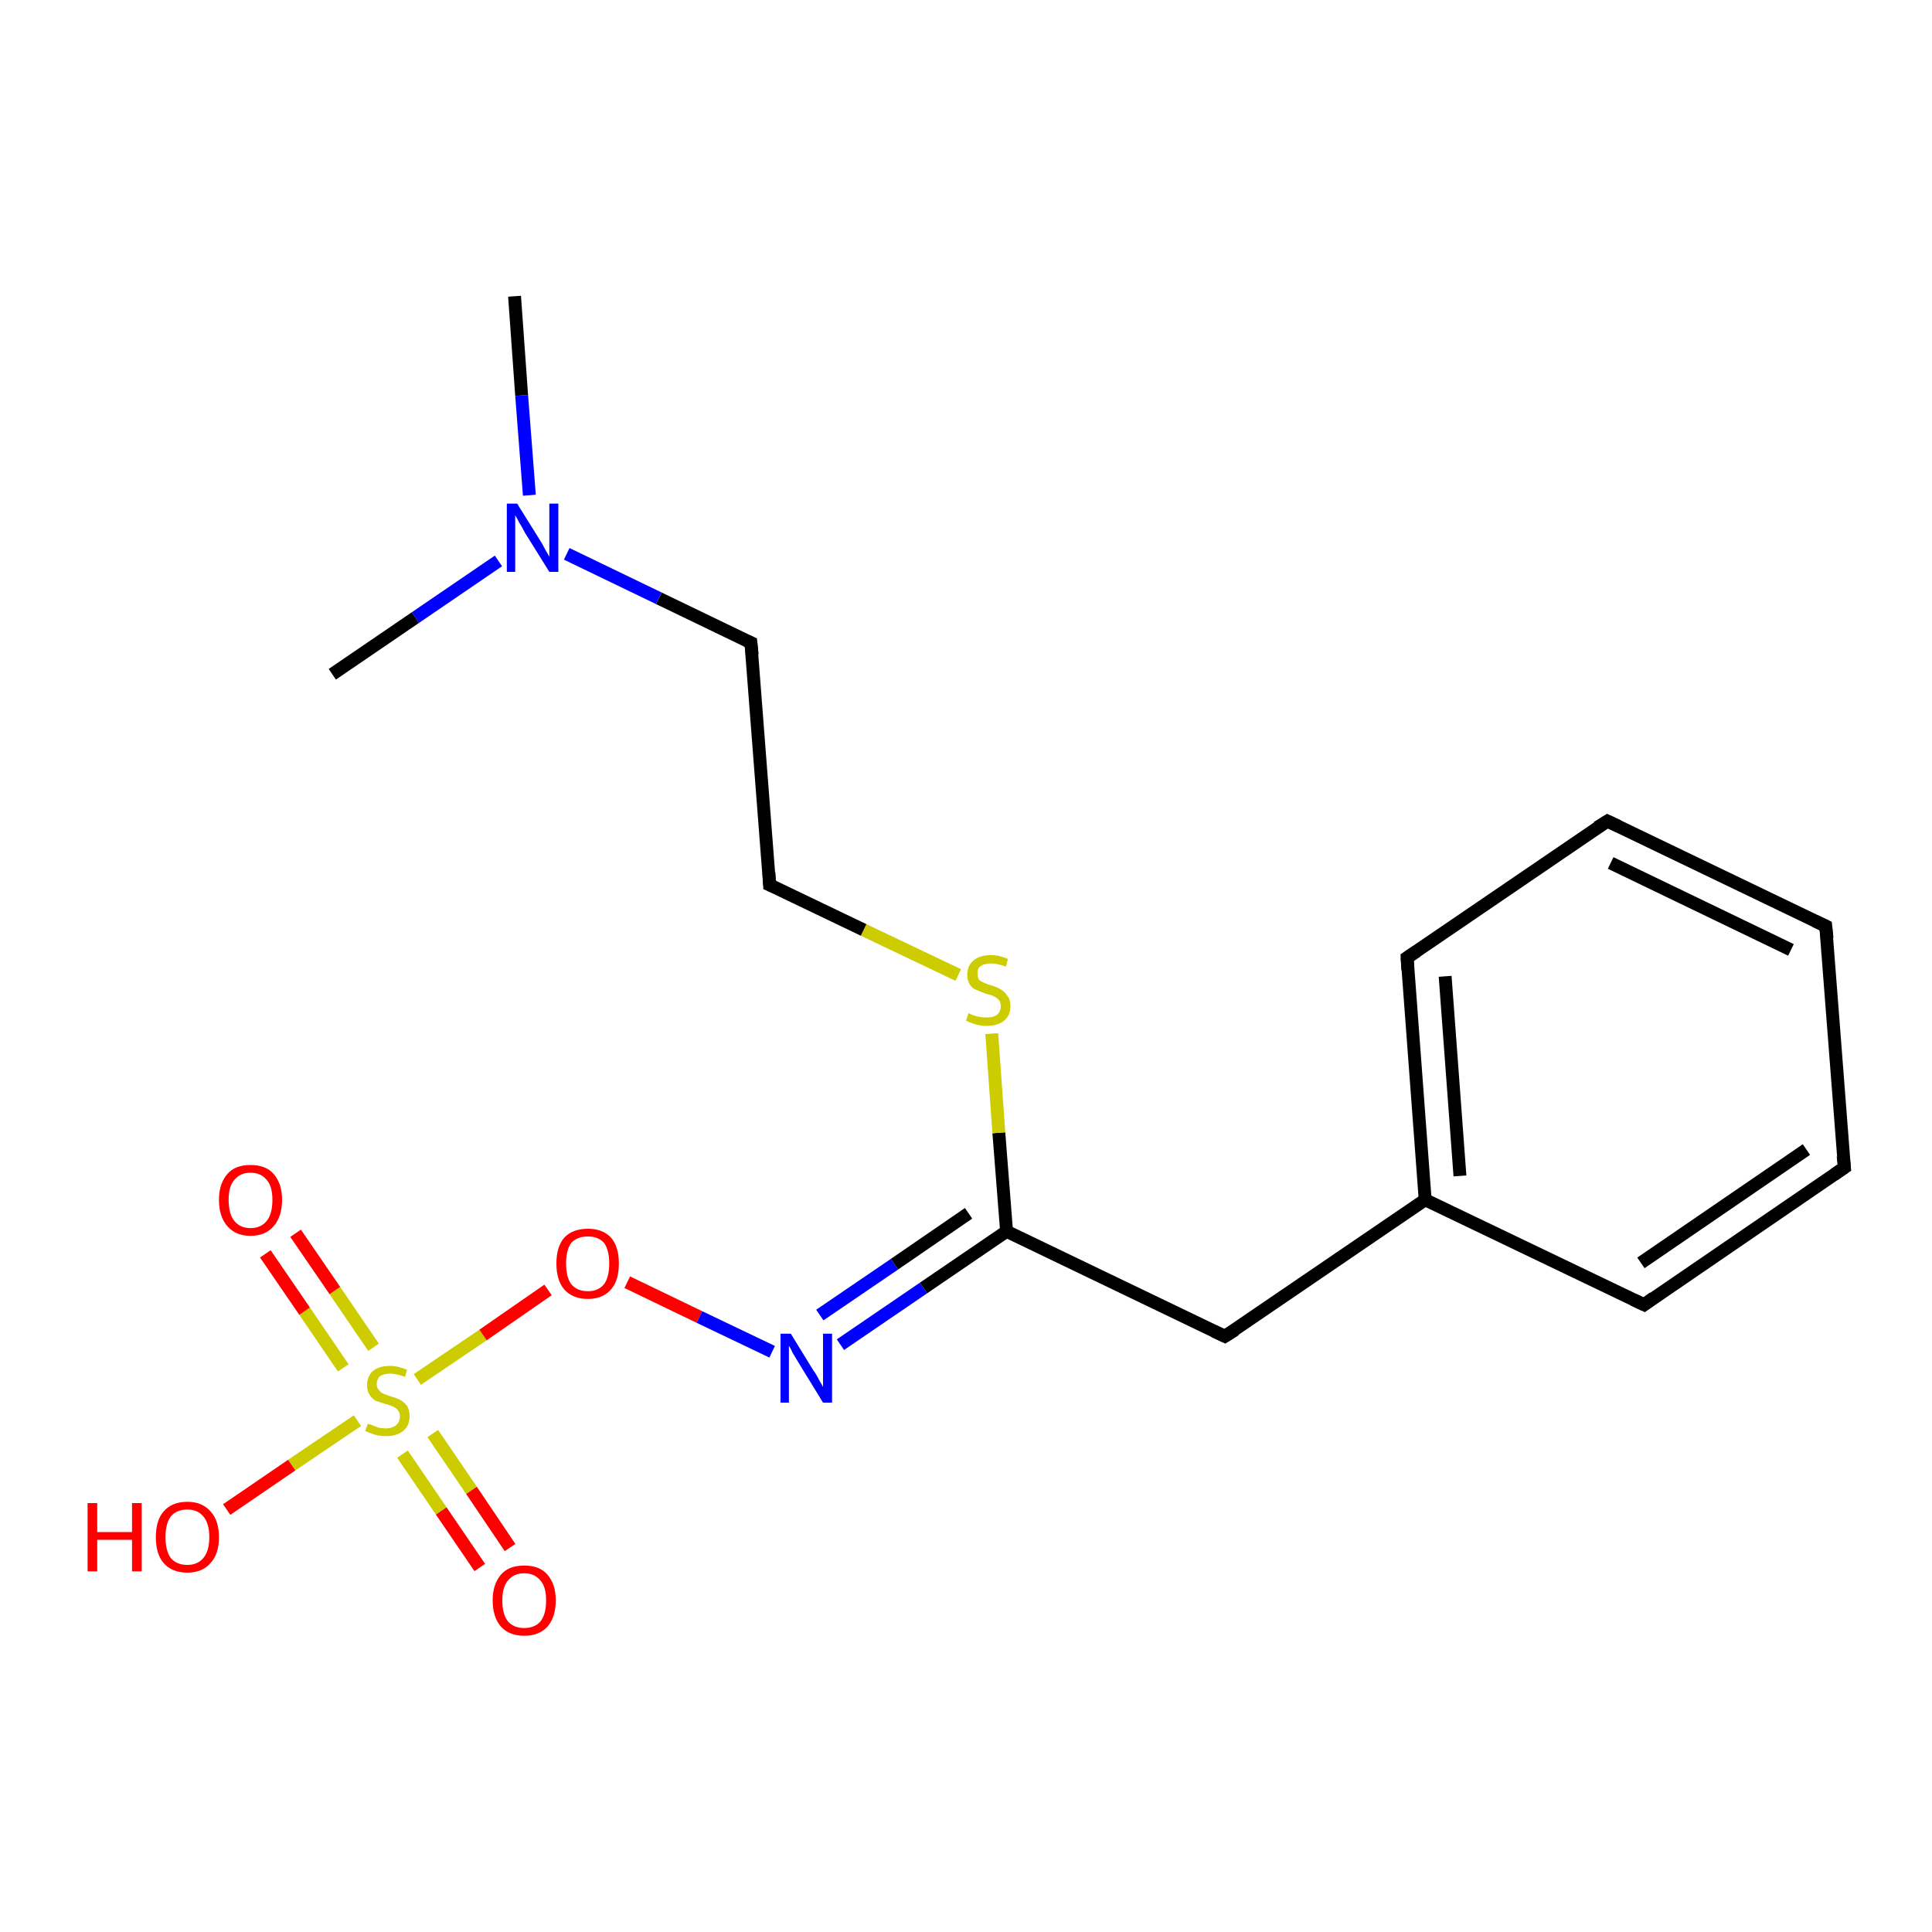 <?xml version='1.0' encoding='iso-8859-1'?>
<svg version='1.1' baseProfile='full'
              xmlns='http://www.w3.org/2000/svg'
                      xmlns:rdkit='http://www.rdkit.org/xml'
                      xmlns:xlink='http://www.w3.org/1999/xlink'
                  xml:space='preserve'
width='300px' height='300px' viewBox='0 0 300 300'>
<!-- END OF HEADER -->
<rect style='opacity:1.0;fill:#FFFFFF;stroke:none' width='300.0' height='300.0' x='0.0' y='0.0'> </rect>
<path class='bond-0 atom-0 atom-1' d='M 74.5,243.4 L 68.5,234.6' style='fill:none;fill-rule:evenodd;stroke:#FF0000;stroke-width:2.0px;stroke-linecap:butt;stroke-linejoin:miter;stroke-opacity:1' />
<path class='bond-0 atom-0 atom-1' d='M 68.5,234.6 L 62.5,225.8' style='fill:none;fill-rule:evenodd;stroke:#CCCC00;stroke-width:2.0px;stroke-linecap:butt;stroke-linejoin:miter;stroke-opacity:1' />
<path class='bond-0 atom-0 atom-1' d='M 79.2,240.3 L 73.2,231.4' style='fill:none;fill-rule:evenodd;stroke:#FF0000;stroke-width:2.0px;stroke-linecap:butt;stroke-linejoin:miter;stroke-opacity:1' />
<path class='bond-0 atom-0 atom-1' d='M 73.2,231.4 L 67.2,222.6' style='fill:none;fill-rule:evenodd;stroke:#CCCC00;stroke-width:2.0px;stroke-linecap:butt;stroke-linejoin:miter;stroke-opacity:1' />
<path class='bond-1 atom-1 atom-2' d='M 58.0,209.2 L 52.0,200.4' style='fill:none;fill-rule:evenodd;stroke:#CCCC00;stroke-width:2.0px;stroke-linecap:butt;stroke-linejoin:miter;stroke-opacity:1' />
<path class='bond-1 atom-1 atom-2' d='M 52.0,200.4 L 45.9,191.5' style='fill:none;fill-rule:evenodd;stroke:#FF0000;stroke-width:2.0px;stroke-linecap:butt;stroke-linejoin:miter;stroke-opacity:1' />
<path class='bond-1 atom-1 atom-2' d='M 53.3,212.4 L 47.3,203.6' style='fill:none;fill-rule:evenodd;stroke:#CCCC00;stroke-width:2.0px;stroke-linecap:butt;stroke-linejoin:miter;stroke-opacity:1' />
<path class='bond-1 atom-1 atom-2' d='M 47.3,203.6 L 41.2,194.7' style='fill:none;fill-rule:evenodd;stroke:#FF0000;stroke-width:2.0px;stroke-linecap:butt;stroke-linejoin:miter;stroke-opacity:1' />
<path class='bond-2 atom-1 atom-3' d='M 55.5,220.6 L 45.3,227.5' style='fill:none;fill-rule:evenodd;stroke:#CCCC00;stroke-width:2.0px;stroke-linecap:butt;stroke-linejoin:miter;stroke-opacity:1' />
<path class='bond-2 atom-1 atom-3' d='M 45.3,227.5 L 35.2,234.4' style='fill:none;fill-rule:evenodd;stroke:#FF0000;stroke-width:2.0px;stroke-linecap:butt;stroke-linejoin:miter;stroke-opacity:1' />
<path class='bond-3 atom-1 atom-4' d='M 64.8,214.2 L 75.0,207.3' style='fill:none;fill-rule:evenodd;stroke:#CCCC00;stroke-width:2.0px;stroke-linecap:butt;stroke-linejoin:miter;stroke-opacity:1' />
<path class='bond-3 atom-1 atom-4' d='M 75.0,207.3 L 85.1,200.3' style='fill:none;fill-rule:evenodd;stroke:#FF0000;stroke-width:2.0px;stroke-linecap:butt;stroke-linejoin:miter;stroke-opacity:1' />
<path class='bond-4 atom-4 atom-5' d='M 97.4,199.1 L 108.6,204.5' style='fill:none;fill-rule:evenodd;stroke:#FF0000;stroke-width:2.0px;stroke-linecap:butt;stroke-linejoin:miter;stroke-opacity:1' />
<path class='bond-4 atom-4 atom-5' d='M 108.6,204.5 L 119.9,209.9' style='fill:none;fill-rule:evenodd;stroke:#0000FF;stroke-width:2.0px;stroke-linecap:butt;stroke-linejoin:miter;stroke-opacity:1' />
<path class='bond-5 atom-5 atom-6' d='M 130.5,208.8 L 143.4,200.0' style='fill:none;fill-rule:evenodd;stroke:#0000FF;stroke-width:2.0px;stroke-linecap:butt;stroke-linejoin:miter;stroke-opacity:1' />
<path class='bond-5 atom-5 atom-6' d='M 143.4,200.0 L 156.3,191.2' style='fill:none;fill-rule:evenodd;stroke:#000000;stroke-width:2.0px;stroke-linecap:butt;stroke-linejoin:miter;stroke-opacity:1' />
<path class='bond-5 atom-5 atom-6' d='M 127.3,204.2 L 138.9,196.3' style='fill:none;fill-rule:evenodd;stroke:#0000FF;stroke-width:2.0px;stroke-linecap:butt;stroke-linejoin:miter;stroke-opacity:1' />
<path class='bond-5 atom-5 atom-6' d='M 138.9,196.3 L 150.4,188.4' style='fill:none;fill-rule:evenodd;stroke:#000000;stroke-width:2.0px;stroke-linecap:butt;stroke-linejoin:miter;stroke-opacity:1' />
<path class='bond-6 atom-6 atom-7' d='M 156.3,191.2 L 155.1,175.9' style='fill:none;fill-rule:evenodd;stroke:#000000;stroke-width:2.0px;stroke-linecap:butt;stroke-linejoin:miter;stroke-opacity:1' />
<path class='bond-6 atom-6 atom-7' d='M 155.1,175.9 L 154.0,160.5' style='fill:none;fill-rule:evenodd;stroke:#CCCC00;stroke-width:2.0px;stroke-linecap:butt;stroke-linejoin:miter;stroke-opacity:1' />
<path class='bond-7 atom-7 atom-8' d='M 148.8,151.4 L 134.1,144.4' style='fill:none;fill-rule:evenodd;stroke:#CCCC00;stroke-width:2.0px;stroke-linecap:butt;stroke-linejoin:miter;stroke-opacity:1' />
<path class='bond-7 atom-7 atom-8' d='M 134.1,144.4 L 119.5,137.4' style='fill:none;fill-rule:evenodd;stroke:#000000;stroke-width:2.0px;stroke-linecap:butt;stroke-linejoin:miter;stroke-opacity:1' />
<path class='bond-8 atom-8 atom-9' d='M 119.5,137.4 L 116.6,99.8' style='fill:none;fill-rule:evenodd;stroke:#000000;stroke-width:2.0px;stroke-linecap:butt;stroke-linejoin:miter;stroke-opacity:1' />
<path class='bond-9 atom-9 atom-10' d='M 116.6,99.8 L 102.3,92.9' style='fill:none;fill-rule:evenodd;stroke:#000000;stroke-width:2.0px;stroke-linecap:butt;stroke-linejoin:miter;stroke-opacity:1' />
<path class='bond-9 atom-9 atom-10' d='M 102.3,92.9 L 88.0,86.0' style='fill:none;fill-rule:evenodd;stroke:#0000FF;stroke-width:2.0px;stroke-linecap:butt;stroke-linejoin:miter;stroke-opacity:1' />
<path class='bond-10 atom-10 atom-11' d='M 82.2,76.9 L 81.0,61.4' style='fill:none;fill-rule:evenodd;stroke:#0000FF;stroke-width:2.0px;stroke-linecap:butt;stroke-linejoin:miter;stroke-opacity:1' />
<path class='bond-10 atom-10 atom-11' d='M 81.0,61.4 L 79.9,46.0' style='fill:none;fill-rule:evenodd;stroke:#000000;stroke-width:2.0px;stroke-linecap:butt;stroke-linejoin:miter;stroke-opacity:1' />
<path class='bond-11 atom-10 atom-12' d='M 77.4,87.1 L 64.5,95.9' style='fill:none;fill-rule:evenodd;stroke:#0000FF;stroke-width:2.0px;stroke-linecap:butt;stroke-linejoin:miter;stroke-opacity:1' />
<path class='bond-11 atom-10 atom-12' d='M 64.5,95.9 L 51.6,104.7' style='fill:none;fill-rule:evenodd;stroke:#000000;stroke-width:2.0px;stroke-linecap:butt;stroke-linejoin:miter;stroke-opacity:1' />
<path class='bond-12 atom-6 atom-13' d='M 156.3,191.2 L 190.2,207.5' style='fill:none;fill-rule:evenodd;stroke:#000000;stroke-width:2.0px;stroke-linecap:butt;stroke-linejoin:miter;stroke-opacity:1' />
<path class='bond-13 atom-13 atom-14' d='M 190.2,207.5 L 221.3,186.3' style='fill:none;fill-rule:evenodd;stroke:#000000;stroke-width:2.0px;stroke-linecap:butt;stroke-linejoin:miter;stroke-opacity:1' />
<path class='bond-14 atom-14 atom-15' d='M 221.3,186.3 L 218.5,148.7' style='fill:none;fill-rule:evenodd;stroke:#000000;stroke-width:2.0px;stroke-linecap:butt;stroke-linejoin:miter;stroke-opacity:1' />
<path class='bond-14 atom-14 atom-15' d='M 226.7,182.6 L 224.4,151.6' style='fill:none;fill-rule:evenodd;stroke:#000000;stroke-width:2.0px;stroke-linecap:butt;stroke-linejoin:miter;stroke-opacity:1' />
<path class='bond-15 atom-15 atom-16' d='M 218.5,148.7 L 249.6,127.5' style='fill:none;fill-rule:evenodd;stroke:#000000;stroke-width:2.0px;stroke-linecap:butt;stroke-linejoin:miter;stroke-opacity:1' />
<path class='bond-16 atom-16 atom-17' d='M 249.6,127.5 L 283.5,143.8' style='fill:none;fill-rule:evenodd;stroke:#000000;stroke-width:2.0px;stroke-linecap:butt;stroke-linejoin:miter;stroke-opacity:1' />
<path class='bond-16 atom-16 atom-17' d='M 250.1,134.0 L 278.1,147.5' style='fill:none;fill-rule:evenodd;stroke:#000000;stroke-width:2.0px;stroke-linecap:butt;stroke-linejoin:miter;stroke-opacity:1' />
<path class='bond-17 atom-17 atom-18' d='M 283.5,143.8 L 286.4,181.3' style='fill:none;fill-rule:evenodd;stroke:#000000;stroke-width:2.0px;stroke-linecap:butt;stroke-linejoin:miter;stroke-opacity:1' />
<path class='bond-18 atom-18 atom-19' d='M 286.4,181.3 L 255.3,202.6' style='fill:none;fill-rule:evenodd;stroke:#000000;stroke-width:2.0px;stroke-linecap:butt;stroke-linejoin:miter;stroke-opacity:1' />
<path class='bond-18 atom-18 atom-19' d='M 280.5,178.5 L 254.8,196.1' style='fill:none;fill-rule:evenodd;stroke:#000000;stroke-width:2.0px;stroke-linecap:butt;stroke-linejoin:miter;stroke-opacity:1' />
<path class='bond-19 atom-19 atom-14' d='M 255.3,202.6 L 221.3,186.3' style='fill:none;fill-rule:evenodd;stroke:#000000;stroke-width:2.0px;stroke-linecap:butt;stroke-linejoin:miter;stroke-opacity:1' />
<path d='M 120.2,137.7 L 119.5,137.4 L 119.4,135.5' style='fill:none;stroke:#000000;stroke-width:2.0px;stroke-linecap:butt;stroke-linejoin:miter;stroke-opacity:1;' />
<path d='M 116.8,101.7 L 116.6,99.8 L 115.9,99.5' style='fill:none;stroke:#000000;stroke-width:2.0px;stroke-linecap:butt;stroke-linejoin:miter;stroke-opacity:1;' />
<path d='M 188.5,206.7 L 190.2,207.5 L 191.8,206.5' style='fill:none;stroke:#000000;stroke-width:2.0px;stroke-linecap:butt;stroke-linejoin:miter;stroke-opacity:1;' />
<path d='M 218.6,150.6 L 218.5,148.7 L 220.0,147.7' style='fill:none;stroke:#000000;stroke-width:2.0px;stroke-linecap:butt;stroke-linejoin:miter;stroke-opacity:1;' />
<path d='M 248.0,128.5 L 249.6,127.5 L 251.3,128.3' style='fill:none;stroke:#000000;stroke-width:2.0px;stroke-linecap:butt;stroke-linejoin:miter;stroke-opacity:1;' />
<path d='M 281.8,143.0 L 283.5,143.8 L 283.7,145.7' style='fill:none;stroke:#000000;stroke-width:2.0px;stroke-linecap:butt;stroke-linejoin:miter;stroke-opacity:1;' />
<path d='M 286.2,179.5 L 286.4,181.3 L 284.8,182.4' style='fill:none;stroke:#000000;stroke-width:2.0px;stroke-linecap:butt;stroke-linejoin:miter;stroke-opacity:1;' />
<path d='M 256.8,201.5 L 255.3,202.6 L 253.6,201.8' style='fill:none;stroke:#000000;stroke-width:2.0px;stroke-linecap:butt;stroke-linejoin:miter;stroke-opacity:1;' />
<path class='atom-0' d='M 76.5 248.5
Q 76.5 246.0, 77.8 244.5
Q 79.0 243.1, 81.4 243.1
Q 83.8 243.1, 85.0 244.5
Q 86.3 246.0, 86.3 248.5
Q 86.3 251.1, 85.0 252.6
Q 83.7 254.0, 81.4 254.0
Q 79.1 254.0, 77.8 252.6
Q 76.5 251.1, 76.5 248.5
M 81.4 252.8
Q 83.0 252.8, 83.9 251.8
Q 84.8 250.7, 84.8 248.5
Q 84.8 246.4, 83.9 245.4
Q 83.0 244.3, 81.4 244.3
Q 79.8 244.3, 78.9 245.4
Q 78.0 246.4, 78.0 248.5
Q 78.0 250.7, 78.9 251.8
Q 79.8 252.8, 81.4 252.8
' fill='#FF0000'/>
<path class='atom-1' d='M 57.1 221.1
Q 57.3 221.1, 57.8 221.3
Q 58.3 221.5, 58.8 221.7
Q 59.4 221.8, 59.9 221.8
Q 60.9 221.8, 61.5 221.3
Q 62.1 220.8, 62.1 219.9
Q 62.1 219.4, 61.8 219.0
Q 61.5 218.6, 61.0 218.4
Q 60.6 218.2, 59.8 218.0
Q 58.9 217.7, 58.3 217.5
Q 57.8 217.2, 57.4 216.6
Q 57.0 216.0, 57.0 215.1
Q 57.0 213.7, 57.9 212.9
Q 58.8 212.1, 60.6 212.1
Q 61.8 212.1, 63.2 212.7
L 62.9 213.8
Q 61.6 213.3, 60.6 213.3
Q 59.6 213.3, 59.0 213.7
Q 58.5 214.2, 58.5 214.9
Q 58.5 215.5, 58.8 215.8
Q 59.1 216.2, 59.5 216.4
Q 59.9 216.6, 60.6 216.8
Q 61.6 217.1, 62.2 217.4
Q 62.7 217.7, 63.2 218.3
Q 63.6 218.9, 63.6 219.9
Q 63.6 221.4, 62.6 222.2
Q 61.6 223.0, 60.0 223.0
Q 59.0 223.0, 58.3 222.8
Q 57.6 222.6, 56.7 222.2
L 57.1 221.1
' fill='#CCCC00'/>
<path class='atom-2' d='M 34.0 186.3
Q 34.0 183.8, 35.3 182.3
Q 36.5 180.9, 38.9 180.9
Q 41.3 180.9, 42.5 182.3
Q 43.8 183.8, 43.8 186.3
Q 43.8 188.9, 42.5 190.4
Q 41.2 191.9, 38.9 191.9
Q 36.6 191.9, 35.3 190.4
Q 34.0 188.9, 34.0 186.3
M 38.9 190.7
Q 40.5 190.7, 41.4 189.6
Q 42.3 188.5, 42.3 186.3
Q 42.3 184.2, 41.4 183.2
Q 40.5 182.1, 38.9 182.1
Q 37.3 182.1, 36.4 183.2
Q 35.5 184.2, 35.5 186.3
Q 35.5 188.5, 36.4 189.6
Q 37.3 190.7, 38.9 190.7
' fill='#FF0000'/>
<path class='atom-3' d='M 13.6 233.4
L 15.1 233.4
L 15.1 237.9
L 20.5 237.9
L 20.5 233.4
L 22.0 233.4
L 22.0 244.0
L 20.5 244.0
L 20.5 239.1
L 15.1 239.1
L 15.1 244.0
L 13.6 244.0
L 13.6 233.4
' fill='#FF0000'/>
<path class='atom-3' d='M 24.2 238.7
Q 24.2 236.1, 25.4 234.7
Q 26.7 233.2, 29.1 233.2
Q 31.4 233.2, 32.7 234.7
Q 34.0 236.1, 34.0 238.7
Q 34.0 241.3, 32.7 242.7
Q 31.4 244.2, 29.1 244.2
Q 26.7 244.2, 25.4 242.7
Q 24.2 241.3, 24.2 238.7
M 29.1 243.0
Q 30.7 243.0, 31.6 241.9
Q 32.5 240.8, 32.5 238.7
Q 32.5 236.6, 31.6 235.5
Q 30.7 234.4, 29.1 234.4
Q 27.4 234.4, 26.5 235.5
Q 25.7 236.6, 25.7 238.7
Q 25.7 240.8, 26.5 241.9
Q 27.4 243.0, 29.1 243.0
' fill='#FF0000'/>
<path class='atom-4' d='M 86.4 196.2
Q 86.4 193.6, 87.6 192.2
Q 88.9 190.8, 91.3 190.8
Q 93.6 190.8, 94.9 192.2
Q 96.1 193.6, 96.1 196.2
Q 96.1 198.8, 94.9 200.2
Q 93.6 201.7, 91.3 201.7
Q 88.9 201.7, 87.6 200.2
Q 86.4 198.8, 86.4 196.2
M 91.3 200.5
Q 92.9 200.5, 93.8 199.4
Q 94.6 198.3, 94.6 196.2
Q 94.6 194.1, 93.8 193.0
Q 92.9 192.0, 91.3 192.0
Q 89.6 192.0, 88.7 193.0
Q 87.9 194.1, 87.9 196.2
Q 87.9 198.3, 88.7 199.4
Q 89.6 200.5, 91.3 200.5
' fill='#FF0000'/>
<path class='atom-5' d='M 122.8 207.1
L 126.3 212.8
Q 126.7 213.3, 127.2 214.3
Q 127.8 215.3, 127.8 215.4
L 127.8 207.1
L 129.2 207.1
L 129.2 217.8
L 127.8 217.8
L 124.0 211.6
Q 123.6 210.9, 123.1 210.1
Q 122.7 209.2, 122.5 209.0
L 122.5 217.8
L 121.2 217.8
L 121.2 207.1
L 122.8 207.1
' fill='#0000FF'/>
<path class='atom-7' d='M 150.4 157.3
Q 150.5 157.4, 151.0 157.6
Q 151.5 157.8, 152.1 157.9
Q 152.6 158.0, 153.2 158.0
Q 154.2 158.0, 154.8 157.6
Q 155.4 157.1, 155.4 156.2
Q 155.4 155.6, 155.1 155.3
Q 154.8 154.9, 154.3 154.7
Q 153.9 154.5, 153.1 154.3
Q 152.2 154.0, 151.6 153.7
Q 151.0 153.5, 150.6 152.9
Q 150.2 152.3, 150.2 151.3
Q 150.2 150.0, 151.1 149.2
Q 152.1 148.3, 153.9 148.3
Q 155.1 148.3, 156.5 148.9
L 156.2 150.1
Q 154.9 149.6, 153.9 149.6
Q 152.9 149.6, 152.3 150.0
Q 151.7 150.4, 151.8 151.2
Q 151.8 151.7, 152.0 152.1
Q 152.3 152.4, 152.8 152.6
Q 153.2 152.8, 153.9 153.0
Q 154.9 153.3, 155.5 153.7
Q 156.0 154.0, 156.4 154.6
Q 156.9 155.2, 156.9 156.2
Q 156.9 157.7, 155.9 158.5
Q 154.9 159.3, 153.2 159.3
Q 152.3 159.3, 151.6 159.1
Q 150.9 158.9, 150.0 158.5
L 150.4 157.3
' fill='#CCCC00'/>
<path class='atom-10' d='M 80.3 78.2
L 83.8 83.8
Q 84.2 84.4, 84.7 85.4
Q 85.3 86.4, 85.3 86.5
L 85.3 78.2
L 86.7 78.2
L 86.7 88.8
L 85.3 88.8
L 81.5 82.7
Q 81.1 81.9, 80.6 81.1
Q 80.2 80.3, 80.0 80.0
L 80.0 88.8
L 78.7 88.8
L 78.7 78.2
L 80.3 78.2
' fill='#0000FF'/>
</svg>
